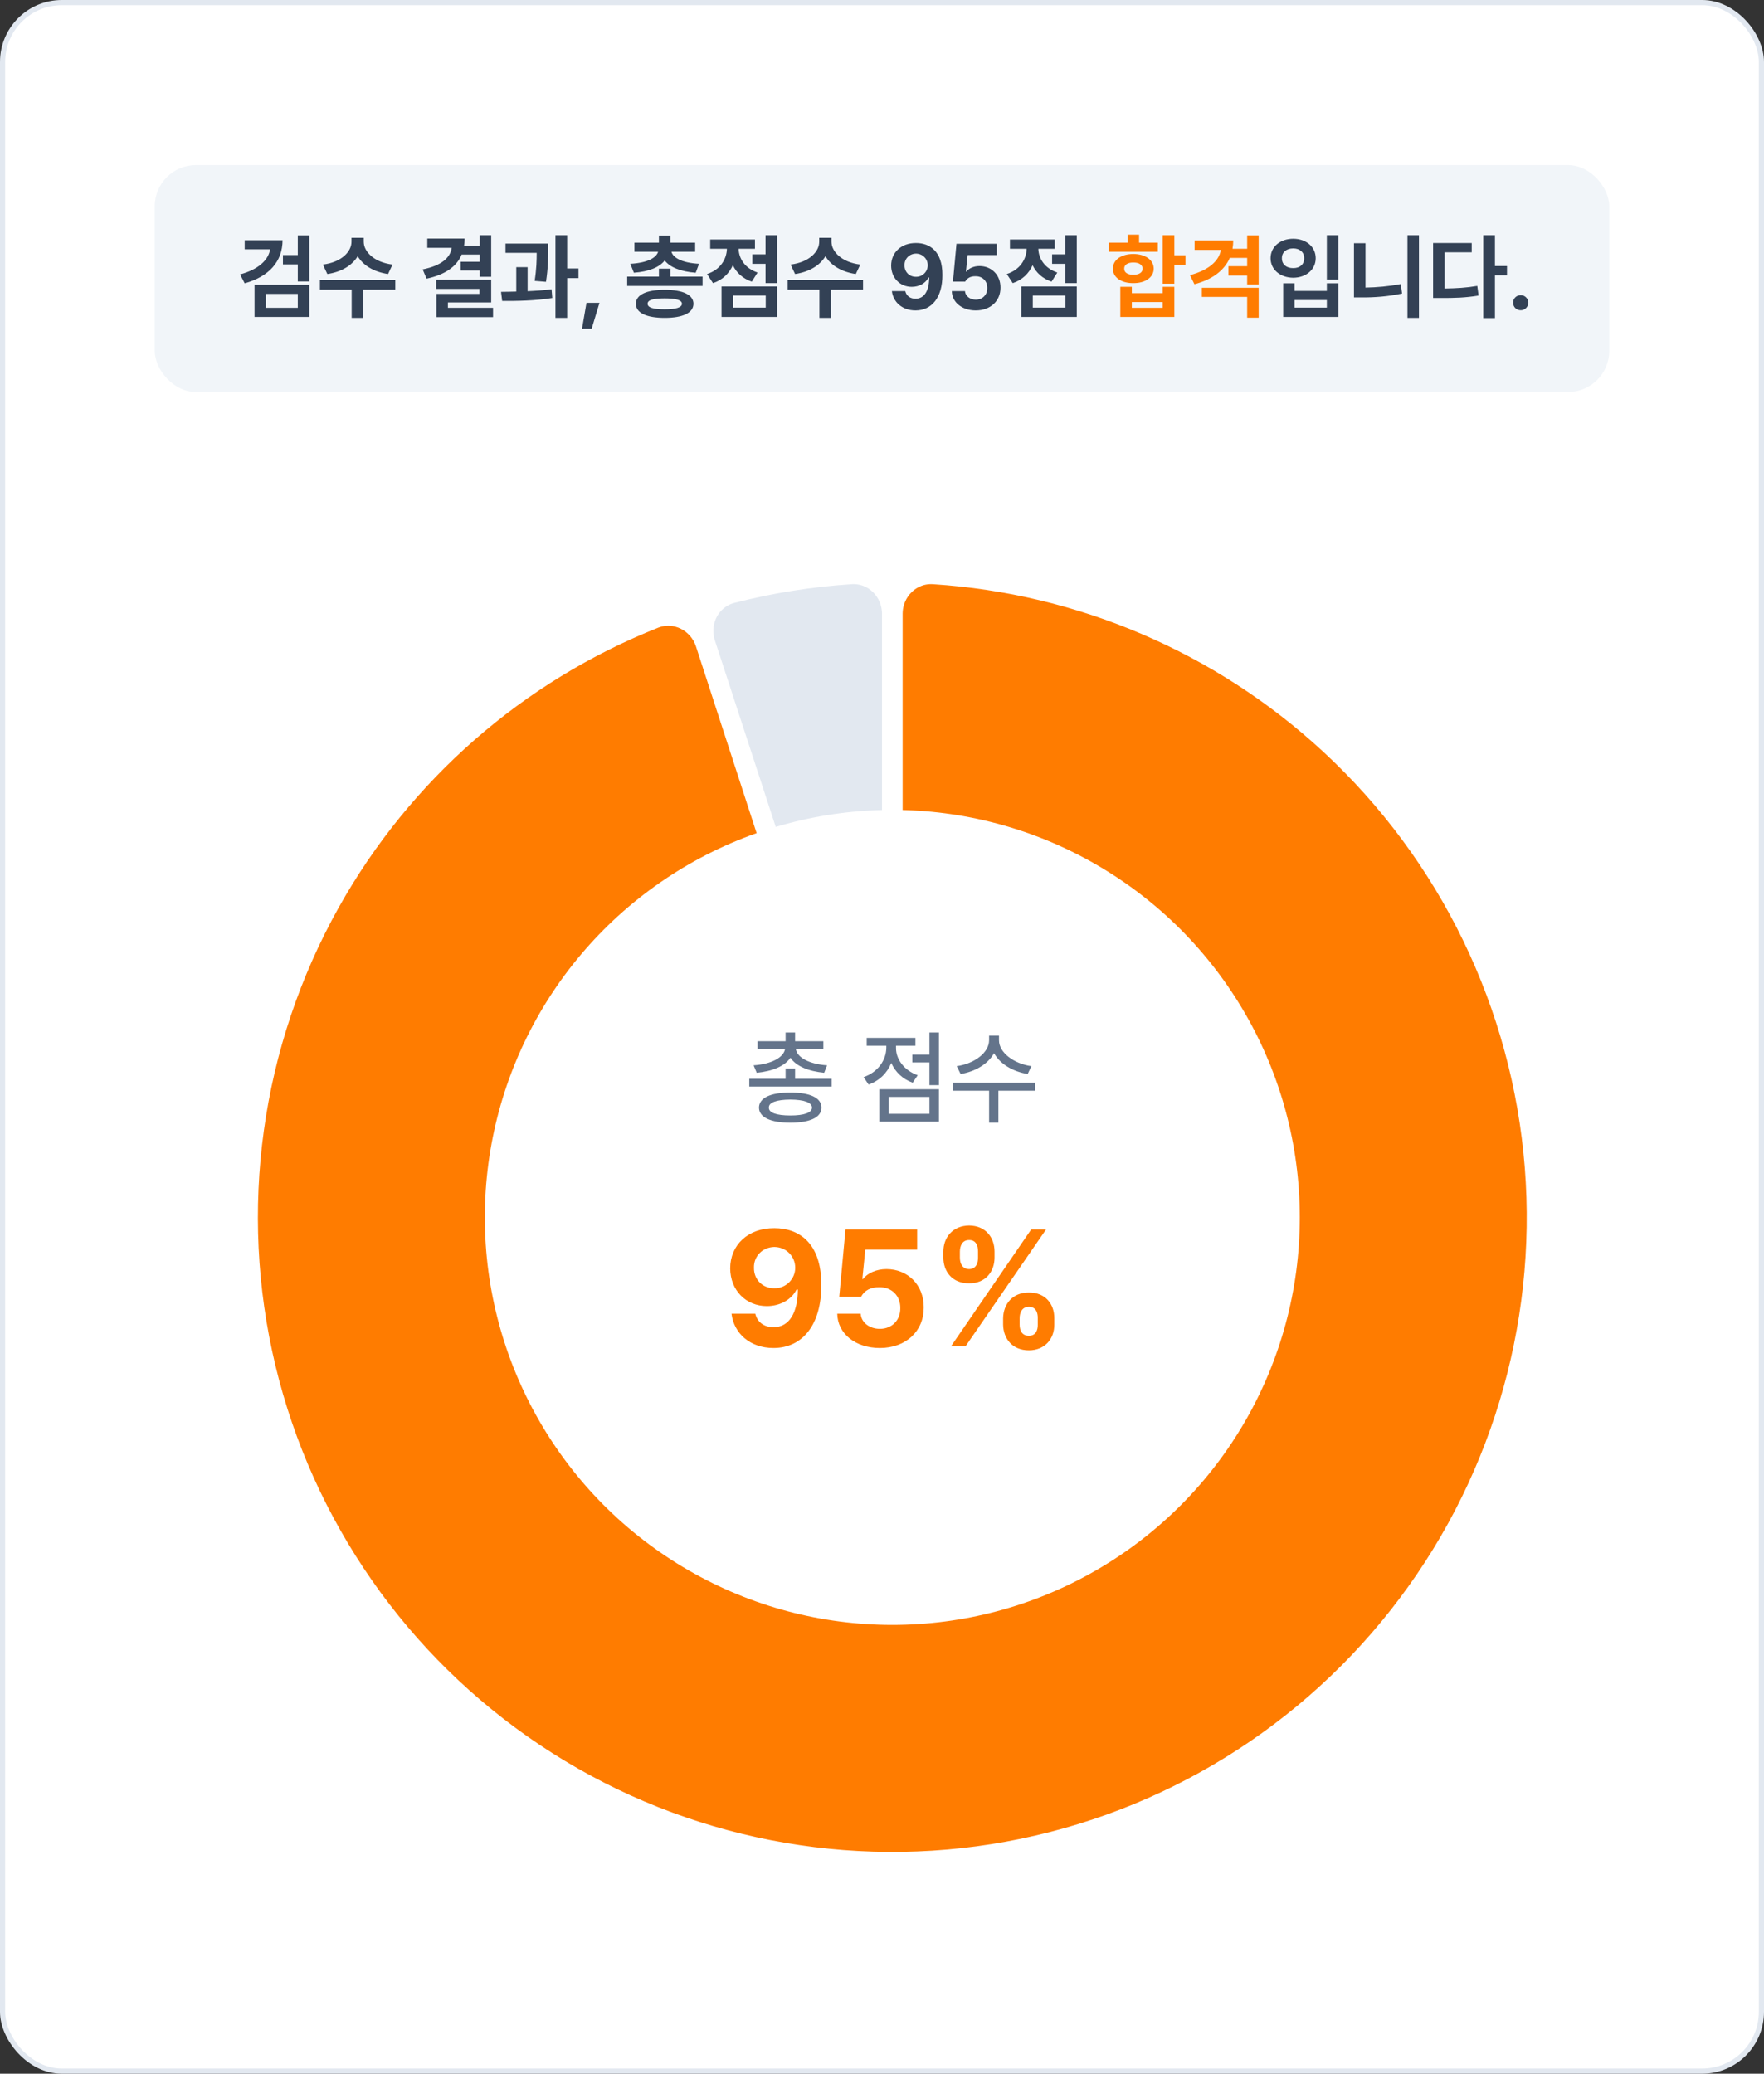 <svg width="342" height="402" viewBox="0 0 342 402" fill="none" xmlns="http://www.w3.org/2000/svg">
<rect x="0" y="0" width="342" height="402" fill="#333333" stroke="none"/>
<rect x="0.5" y="0.5" width="341" height="401" rx="11.5" fill="white" stroke="#E2E8F0"/>
<mask id="path-2-inside-1_1354_29681" fill="white">
<path d="M173 119C173 114.582 176.586 110.973 180.995 111.256C209.555 113.085 236.717 124.674 257.85 144.21C280.948 165.561 295.147 194.835 297.615 226.193C300.083 257.55 290.638 288.685 271.165 313.387C251.691 338.088 223.621 354.541 192.554 359.461C161.487 364.382 129.707 357.409 103.554 339.934C77.4 322.459 58.797 295.766 51.454 265.181C44.111 234.595 48.569 202.366 63.938 174.922C78 149.812 100.251 130.397 126.848 119.832C130.954 118.201 135.48 120.524 136.845 124.726L157.392 187.962C160.207 196.626 173 194.6 173 185.49V119Z"/>
</mask>
<path d="M173 119C173 114.582 176.586 110.973 180.995 111.256C209.555 113.085 236.717 124.674 257.85 144.21C280.948 165.561 295.147 194.835 297.615 226.193C300.083 257.55 290.638 288.685 271.165 313.387C251.691 338.088 223.621 354.541 192.554 359.461C161.487 364.382 129.707 357.409 103.554 339.934C77.4 322.459 58.797 295.766 51.454 265.181C44.111 234.595 48.569 202.366 63.938 174.922C78 149.812 100.251 130.397 126.848 119.832C130.954 118.201 135.48 120.524 136.845 124.726L157.392 187.962C160.207 196.626 173 194.6 173 185.49V119Z" fill="#FF7C00" stroke="white" stroke-width="4" mask="url(#path-2-inside-1_1354_29681)"/>
<mask id="path-3-inside-2_1354_29681" fill="white">
<path d="M173 119C173 114.582 169.415 110.973 165.005 111.256C157.205 111.756 149.468 112.986 141.897 114.931C137.618 116.031 135.329 120.573 136.7 124.774L157.395 188.184C160.219 196.839 173 194.806 173 185.702V119Z"/>
</mask>
<path d="M173 119C173 114.582 169.415 110.973 165.005 111.256C157.205 111.756 149.468 112.986 141.897 114.931C137.618 116.031 135.329 120.573 136.7 124.774L157.395 188.184C160.219 196.839 173 194.806 173 185.702V119Z" fill="#E2E8F0" stroke="white" stroke-width="4" mask="url(#path-3-inside-2_1354_29681)"/>
<circle cx="173" cy="236" r="79" fill="white"/>
<path d="M161.231 209.12V210.64H145.271V209.12H152.311V207.12H154.151V209.12H161.231ZM146.111 206.52C149.571 206.28 151.951 205 152.211 203.32H146.871V201.84H152.311V200.16H154.151V201.84H159.631V203.32H154.291C154.511 205 156.891 206.28 160.351 206.52L159.791 207.96C156.771 207.68 154.331 206.68 153.251 205.04C152.171 206.68 149.711 207.68 146.711 207.96L146.111 206.52ZM147.151 214.72C147.171 212.82 149.411 211.78 153.231 211.8C157.051 211.78 159.271 212.82 159.271 214.72C159.271 216.6 157.051 217.64 153.231 217.64C149.411 217.64 147.171 216.6 147.151 214.72ZM149.071 214.72C149.031 215.7 150.531 216.24 153.231 216.24C155.911 216.24 157.411 215.7 157.431 214.72C157.411 213.72 155.911 213.18 153.231 213.16C150.531 213.18 149.031 213.72 149.071 214.72ZM182.039 200.16V210.36H180.199V205.96H176.879V204.44H180.199V200.16H182.039ZM167.439 208.8C170.159 207.88 171.819 205.54 171.839 203.12V202.72H168.039V201.2H177.479V202.72H173.719V203.16C173.699 205.32 175.279 207.5 177.919 208.44L176.959 209.88C174.999 209.2 173.559 207.78 172.799 206.06C172.019 207.98 170.499 209.52 168.399 210.24L167.439 208.8ZM170.479 217.44V211.16H182.039V217.44H170.479ZM172.319 215.92H180.199V212.64H172.319V215.92ZM193.684 201.68C193.684 204.02 196.524 206.2 199.964 206.68L199.244 208.2C196.364 207.74 193.864 206.24 192.724 204.16C191.584 206.24 189.084 207.74 186.244 208.2L185.484 206.68C188.924 206.2 191.744 204.06 191.764 201.68V200.76H193.684V201.68ZM184.724 211.44V209.88H200.684V211.44H193.564V217.64H191.764V211.44H184.724Z" fill="#64748B"/>
<path d="M150.146 238.088C154.818 238.088 159.266 240.872 159.234 249.096C159.266 256.776 155.618 261.32 149.954 261.32C145.378 261.32 142.273 258.44 141.825 254.664H146.434C146.818 256.296 148.13 257.288 149.954 257.288C153.026 257.288 154.658 254.504 154.69 249.992H154.434C153.41 252.008 151.17 253.192 148.674 253.192C144.609 253.192 141.601 250.12 141.569 245.896C141.569 241.352 145.026 238.056 150.146 238.088ZM146.178 245.768C146.146 248.008 147.81 249.768 150.146 249.736C152.418 249.768 154.178 247.912 154.178 245.768C154.178 243.592 152.482 241.768 150.146 241.736C147.842 241.768 146.114 243.528 146.178 245.768ZM170.581 261.32C165.845 261.32 162.389 258.536 162.325 254.664H166.869C166.965 256.392 168.597 257.608 170.581 257.608C172.917 257.608 174.581 255.944 174.549 253.576C174.581 251.208 172.885 249.512 170.517 249.544C168.789 249.512 167.605 250.152 166.933 251.4H162.709L163.925 238.344H177.813V242.248H167.765L167.189 247.944H167.317C168.181 246.824 169.877 246.024 171.861 246.024C176.021 246.024 179.125 249.128 179.093 253.448C179.125 258.056 175.637 261.32 170.581 261.32ZM194.483 255.56C194.515 252.872 196.275 250.536 199.475 250.568C202.707 250.536 204.435 252.84 204.403 255.56V256.776C204.435 259.464 202.643 261.768 199.475 261.768C196.243 261.768 194.515 259.464 194.483 256.776V255.56ZM182.899 243.784V242.632C182.899 239.88 184.723 237.608 187.891 237.576C191.091 237.608 192.819 239.88 192.819 242.632V243.784C192.819 246.536 191.059 248.808 187.891 248.776C184.627 248.808 182.899 246.504 182.899 243.784ZM184.371 261L199.923 238.344H202.803L187.187 261H184.371ZM186.099 243.784C186.099 244.904 186.547 245.992 187.891 246.024C189.235 245.992 189.619 244.904 189.619 243.784V242.632C189.619 241.512 189.267 240.392 187.891 240.392C186.547 240.392 186.099 241.544 186.099 242.632V243.784ZM197.683 256.776C197.683 257.832 198.099 258.952 199.475 258.952C200.819 258.952 201.235 257.832 201.203 256.776V255.56C201.235 254.472 200.851 253.352 199.475 253.32C198.131 253.352 197.683 254.472 197.683 255.56V256.776Z" fill="#FF7C00"/>
<rect x="30" y="32" width="282" height="44" rx="8" fill="#F1F5F9"/>
<path d="M54.784 46.572C54.766 50.73 52.12 53.628 47.44 54.924L46.54 53.196C50.014 52.26 52.012 50.496 52.372 48.336H47.44V46.572H54.784ZM49.348 61.44V55.212H59.968V61.44H49.348ZM51.544 59.676H57.736V56.976H51.544V59.676ZM54.856 51.252V49.452H57.736V45.636H59.968V54.564H57.736V51.252H54.856ZM70.521 46.86C70.521 48.75 72.447 50.838 76.101 51.288L75.237 53.124C72.429 52.71 70.377 51.414 69.351 49.668C68.307 51.414 66.255 52.71 63.465 53.124L62.601 51.288C66.237 50.838 68.163 48.75 68.145 46.86V46.104H70.521V46.86ZM62.025 56.148V54.312H76.641V56.148H70.413V61.62H68.181V56.148H62.025ZM95.23 45.6V53.664H92.998V52.44H89.326V50.748H92.998V49.344H89.506C88.516 51.738 86.23 53.268 82.702 54.024L81.946 52.224C85.6 51.486 87.292 49.974 87.58 48.048H82.846V46.248H90.082C90.082 46.734 90.046 47.184 89.974 47.616H92.998V45.6H95.23ZM84.574 56.004V54.24H95.23V58.632H86.842V59.676H95.59V61.476H84.61V56.976H92.962V56.004H84.574ZM106.286 47.22V48.516C106.268 50.01 106.268 51.972 105.854 54.636L103.658 54.456C104.018 52.152 104.054 50.424 104.054 49.02H98.006V47.22H106.286ZM97.142 56.58C98.042 56.562 99.05 56.562 100.094 56.526V51.792H102.29V56.454C103.856 56.382 105.458 56.274 106.934 56.076L107.078 57.768C103.784 58.308 100.166 58.362 97.358 58.344L97.142 56.58ZM107.69 61.62V45.6H109.958V52.044H112.154V53.916H109.958V61.62H107.69ZM116.227 58.704L114.715 63.708H112.843L113.707 58.704H116.227ZM136.213 53.628V55.428H121.597V53.628H127.753V52.08H129.985V53.628H136.213ZM122.209 51.144C125.647 50.946 127.267 49.92 127.591 48.804H123.001V47.04H127.753V45.672H129.985V47.04H134.773V48.804H130.183C130.471 49.92 132.109 50.946 135.529 51.144L134.881 52.872C131.929 52.656 129.877 51.792 128.869 50.496C127.879 51.792 125.827 52.656 122.893 52.872L122.209 51.144ZM123.289 58.884C123.271 57.138 125.359 56.184 128.869 56.184C132.379 56.184 134.431 57.138 134.449 58.884C134.431 60.666 132.379 61.62 128.869 61.62C125.359 61.62 123.271 60.666 123.289 58.884ZM125.557 58.884C125.539 59.622 126.637 59.964 128.869 59.964C131.065 59.964 132.199 59.622 132.217 58.884C132.199 58.164 131.065 57.84 128.869 57.84C126.637 57.84 125.539 58.164 125.557 58.884ZM150.654 45.6V54.888H148.422V51.144H145.866V49.308H148.422V45.6H150.654ZM137.082 53.124C139.656 52.296 140.88 50.244 140.934 48.228H137.694V46.428H146.37V48.228H143.202C143.238 50.064 144.372 51.99 146.874 52.836L145.758 54.6C143.994 54.006 142.77 52.854 142.086 51.414C141.366 52.998 140.106 54.276 138.234 54.888L137.082 53.124ZM139.89 61.44V55.536H150.654V61.44H139.89ZM142.122 59.64H148.458V57.3H142.122V59.64ZM161.206 46.86C161.206 48.75 163.132 50.838 166.786 51.288L165.922 53.124C163.114 52.71 161.062 51.414 160.036 49.668C158.992 51.414 156.94 52.71 154.15 53.124L153.286 51.288C156.922 50.838 158.848 48.75 158.83 46.86V46.104H161.206V46.86ZM152.71 56.148V54.312H167.326V56.148H161.098V61.62H158.866V56.148H152.71ZM177.599 47.112C180.227 47.112 182.729 48.678 182.711 53.304C182.729 57.624 180.677 60.18 177.491 60.18C174.917 60.18 173.171 58.56 172.919 56.436H175.511C175.727 57.354 176.465 57.912 177.491 57.912C179.219 57.912 180.137 56.346 180.155 53.808H180.011C179.435 54.942 178.175 55.608 176.771 55.608C174.485 55.608 172.793 53.88 172.775 51.504C172.775 48.948 174.719 47.094 177.599 47.112ZM175.367 51.432C175.349 52.692 176.285 53.682 177.599 53.664C178.877 53.682 179.867 52.638 179.867 51.432C179.867 50.208 178.913 49.182 177.599 49.164C176.303 49.182 175.331 50.172 175.367 51.432ZM189.184 60.18C186.52 60.18 184.576 58.614 184.54 56.436H187.096C187.15 57.408 188.068 58.092 189.184 58.092C190.498 58.092 191.434 57.156 191.416 55.824C191.434 54.492 190.48 53.538 189.148 53.556C188.176 53.538 187.51 53.898 187.132 54.6H184.756L185.44 47.256H193.252V49.452H187.6L187.276 52.656H187.348C187.834 52.026 188.788 51.576 189.904 51.576C192.244 51.576 193.99 53.322 193.972 55.752C193.99 58.344 192.028 60.18 189.184 60.18ZM208.767 45.6V54.888H206.535V51.144H203.979V49.308H206.535V45.6H208.767ZM195.195 53.124C197.769 52.296 198.993 50.244 199.047 48.228H195.807V46.428H204.483V48.228H201.315C201.351 50.064 202.485 51.99 204.987 52.836L203.871 54.6C202.107 54.006 200.883 52.854 200.199 51.414C199.479 52.998 198.219 54.276 196.347 54.888L195.195 53.124ZM198.003 61.44V55.536H208.767V61.44H198.003ZM200.235 59.64H206.571V57.3H200.235V59.64ZM259.477 45.6V54.204H257.245V45.6H259.477ZM246.337 50.064C246.337 47.832 248.209 46.284 250.729 46.284C253.213 46.284 255.085 47.832 255.085 50.064C255.085 52.26 253.213 53.826 250.729 53.844C248.209 53.826 246.337 52.26 246.337 50.064ZM248.533 50.064C248.515 51.27 249.433 51.99 250.729 51.972C251.971 51.99 252.871 51.27 252.853 50.064C252.871 48.876 251.971 48.156 250.729 48.156C249.433 48.156 248.515 48.876 248.533 50.064ZM248.785 61.44V54.924H250.981V56.4H257.245V54.924H259.477V61.44H248.785ZM250.981 59.64H257.245V58.164H250.981V59.64ZM275.106 45.6V61.62H272.874V45.6H275.106ZM262.506 57.66V47.148H264.738V55.752C266.898 55.716 269.22 55.518 271.578 55.068L271.83 56.904C269.04 57.498 266.394 57.678 263.91 57.66H262.506ZM289.834 45.6V51.576H292.174V53.376H289.834V61.656H287.566V45.6H289.834ZM277.846 57.768V47.112H285.334V48.912H280.078V55.932C282.4 55.896 284.308 55.788 286.414 55.428L286.666 57.3C284.2 57.714 282.022 57.786 279.178 57.768H277.846ZM294.843 60.144C294.015 60.162 293.331 59.496 293.367 58.668C293.331 57.876 294.015 57.21 294.843 57.228C295.617 57.21 296.301 57.876 296.319 58.668C296.301 59.496 295.617 60.162 294.843 60.144Z" fill="#334155"/>
<path d="M227.68 45.6V49.488H229.84V51.324H227.68V54.996H225.412V45.6H227.68ZM214.972 48.804V47.04H218.608V45.492H220.84V47.04H224.476V48.804H214.972ZM215.764 52.08C215.764 50.37 217.366 49.254 219.724 49.236C222.046 49.254 223.666 50.37 223.684 52.08C223.666 53.772 222.046 54.906 219.724 54.888C217.366 54.906 215.764 53.772 215.764 52.08ZM217.204 61.44V55.608H219.436V56.832H225.412V55.608H227.68V61.44H217.204ZM217.96 52.08C217.942 52.854 218.662 53.268 219.724 53.268C220.804 53.268 221.524 52.854 221.524 52.08C221.524 51.324 220.804 50.874 219.724 50.892C218.662 50.874 217.942 51.324 217.96 52.08ZM219.436 59.676H225.412V58.56H219.436V59.676ZM239.097 46.608C239.097 47.166 239.043 47.706 238.953 48.228H241.797V45.636H244.029V55.14H241.797V53.412H238.161V51.612H241.797V49.992H238.431C237.351 52.476 234.993 54.204 231.573 55.104L230.709 53.34C234.309 52.386 236.343 50.604 236.703 48.444H231.609V46.608H239.097ZM233.013 57.552V55.788H244.029V61.584H241.797V57.552H233.013Z" fill="#FF7C00"/>
</svg>
